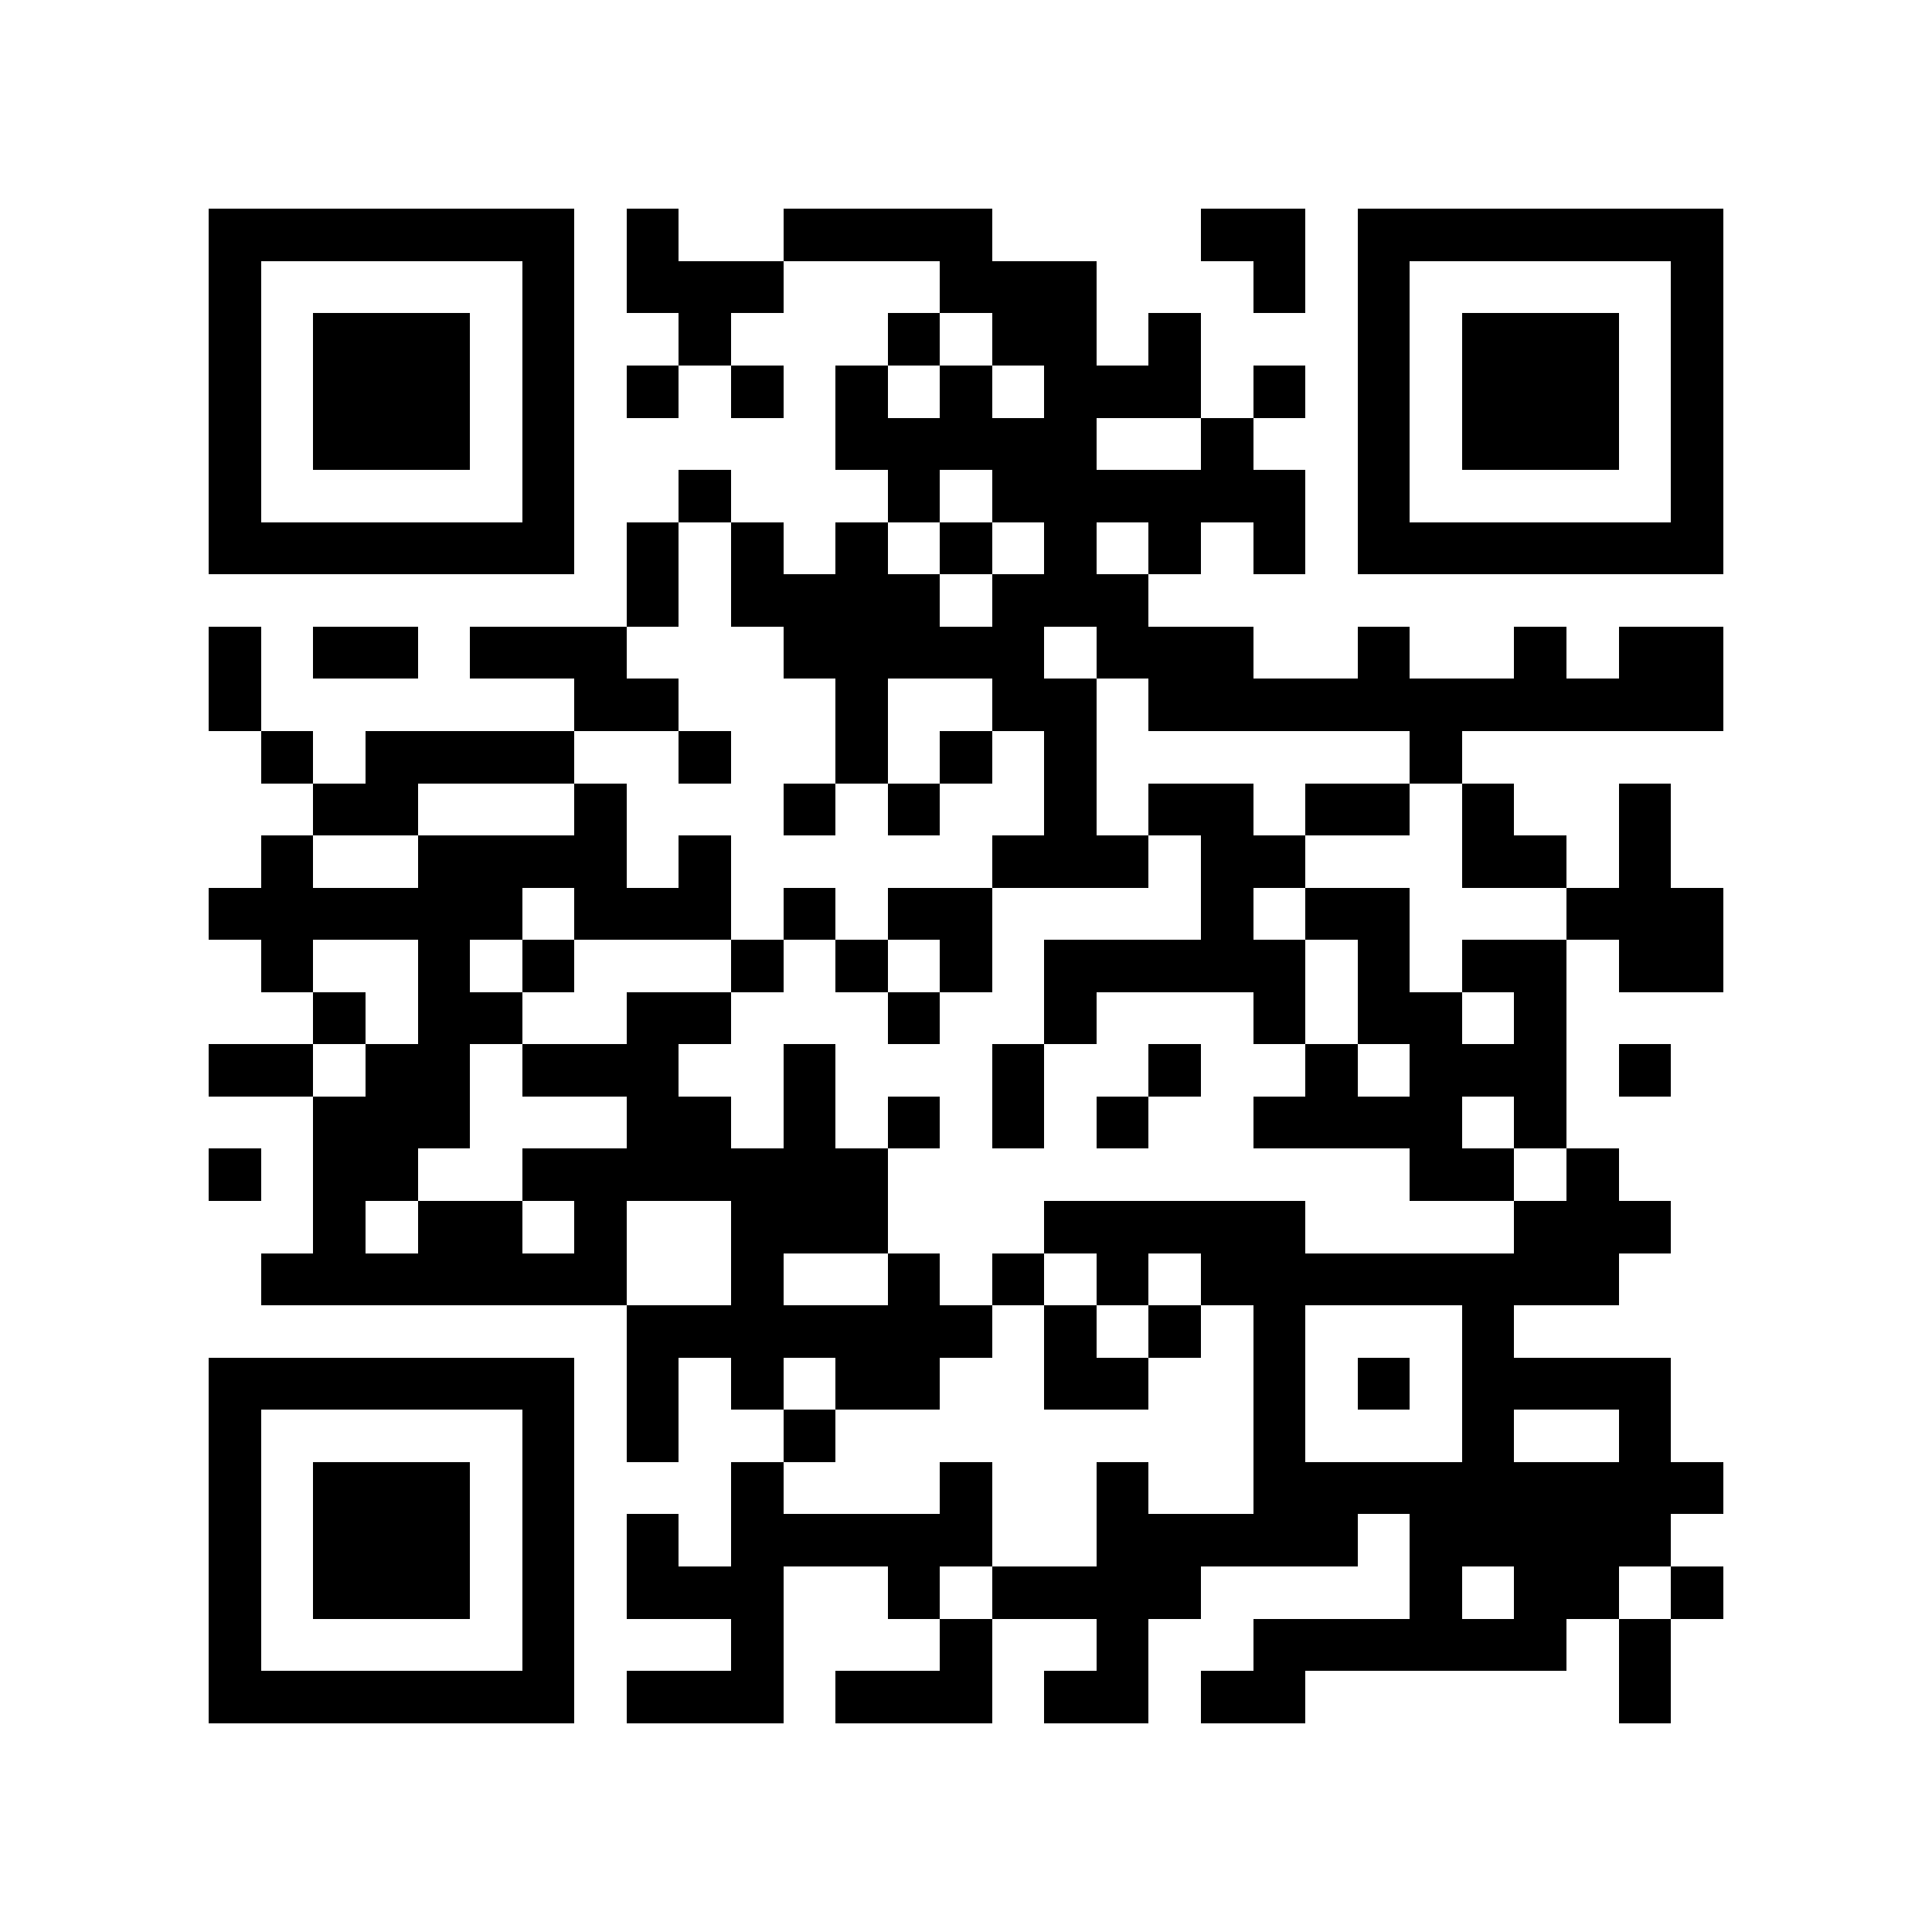 <?xml version="1.0" encoding="utf-8"?><!DOCTYPE svg PUBLIC "-//W3C//DTD SVG 1.1//EN" "http://www.w3.org/Graphics/SVG/1.1/DTD/svg11.dtd"><svg xmlns="http://www.w3.org/2000/svg" viewBox="0 0 37 37" shape-rendering="crispEdges"><path fill="#ffffff" d="M0 0h37v37H0z"/><path stroke="#000000" d="M4 4.5h7m1 0h1m2 0h4m4 0h2m1 0h7M4 5.5h1m5 0h1m1 0h3m3 0h3m3 0h1m1 0h1m5 0h1M4 6.5h1m1 0h3m1 0h1m2 0h1m3 0h1m1 0h2m1 0h1m3 0h1m1 0h3m1 0h1M4 7.5h1m1 0h3m1 0h1m1 0h1m1 0h1m1 0h1m1 0h1m1 0h3m1 0h1m1 0h1m1 0h3m1 0h1M4 8.5h1m1 0h3m1 0h1m5 0h5m2 0h1m2 0h1m1 0h3m1 0h1M4 9.5h1m5 0h1m2 0h1m3 0h1m1 0h6m1 0h1m5 0h1M4 10.5h7m1 0h1m1 0h1m1 0h1m1 0h1m1 0h1m1 0h1m1 0h1m1 0h7M12 11.5h1m1 0h4m1 0h3M4 12.5h1m1 0h2m1 0h3m3 0h5m1 0h3m2 0h1m2 0h1m1 0h2M4 13.5h1m6 0h2m3 0h1m2 0h2m1 0h11M5 14.5h1m1 0h4m2 0h1m2 0h1m1 0h1m1 0h1m6 0h1M6 15.5h2m3 0h1m3 0h1m1 0h1m2 0h1m1 0h2m1 0h2m1 0h1m2 0h1M5 16.5h1m2 0h4m1 0h1m5 0h3m1 0h2m3 0h2m1 0h1M4 17.5h6m1 0h3m1 0h1m1 0h2m4 0h1m1 0h2m3 0h3M5 18.5h1m2 0h1m1 0h1m3 0h1m1 0h1m1 0h1m1 0h5m1 0h1m1 0h2m1 0h2M6 19.5h1m1 0h2m2 0h2m3 0h1m2 0h1m3 0h1m1 0h2m1 0h1M4 20.5h2m1 0h2m1 0h3m2 0h1m3 0h1m2 0h1m2 0h1m1 0h3m1 0h1M6 21.5h3m3 0h2m1 0h1m1 0h1m1 0h1m1 0h1m2 0h4m1 0h1M4 22.5h1m1 0h2m2 0h7m10 0h2m1 0h1M6 23.5h1m1 0h2m1 0h1m2 0h3m3 0h5m4 0h3M5 24.5h7m2 0h1m2 0h1m1 0h1m1 0h1m1 0h8M12 25.5h7m1 0h1m1 0h1m1 0h1m3 0h1M4 26.5h7m1 0h1m1 0h1m1 0h2m2 0h2m2 0h1m1 0h1m1 0h4M4 27.5h1m5 0h1m1 0h1m2 0h1m8 0h1m3 0h1m2 0h1M4 28.5h1m1 0h3m1 0h1m3 0h1m3 0h1m2 0h1m2 0h9M4 29.5h1m1 0h3m1 0h1m1 0h1m1 0h5m2 0h5m1 0h5M4 30.5h1m1 0h3m1 0h1m1 0h3m2 0h1m1 0h4m4 0h1m1 0h2m1 0h1M4 31.5h1m5 0h1m3 0h1m3 0h1m2 0h1m2 0h6m1 0h1M4 32.5h7m1 0h3m1 0h3m1 0h2m1 0h2m6 0h1"/></svg>
